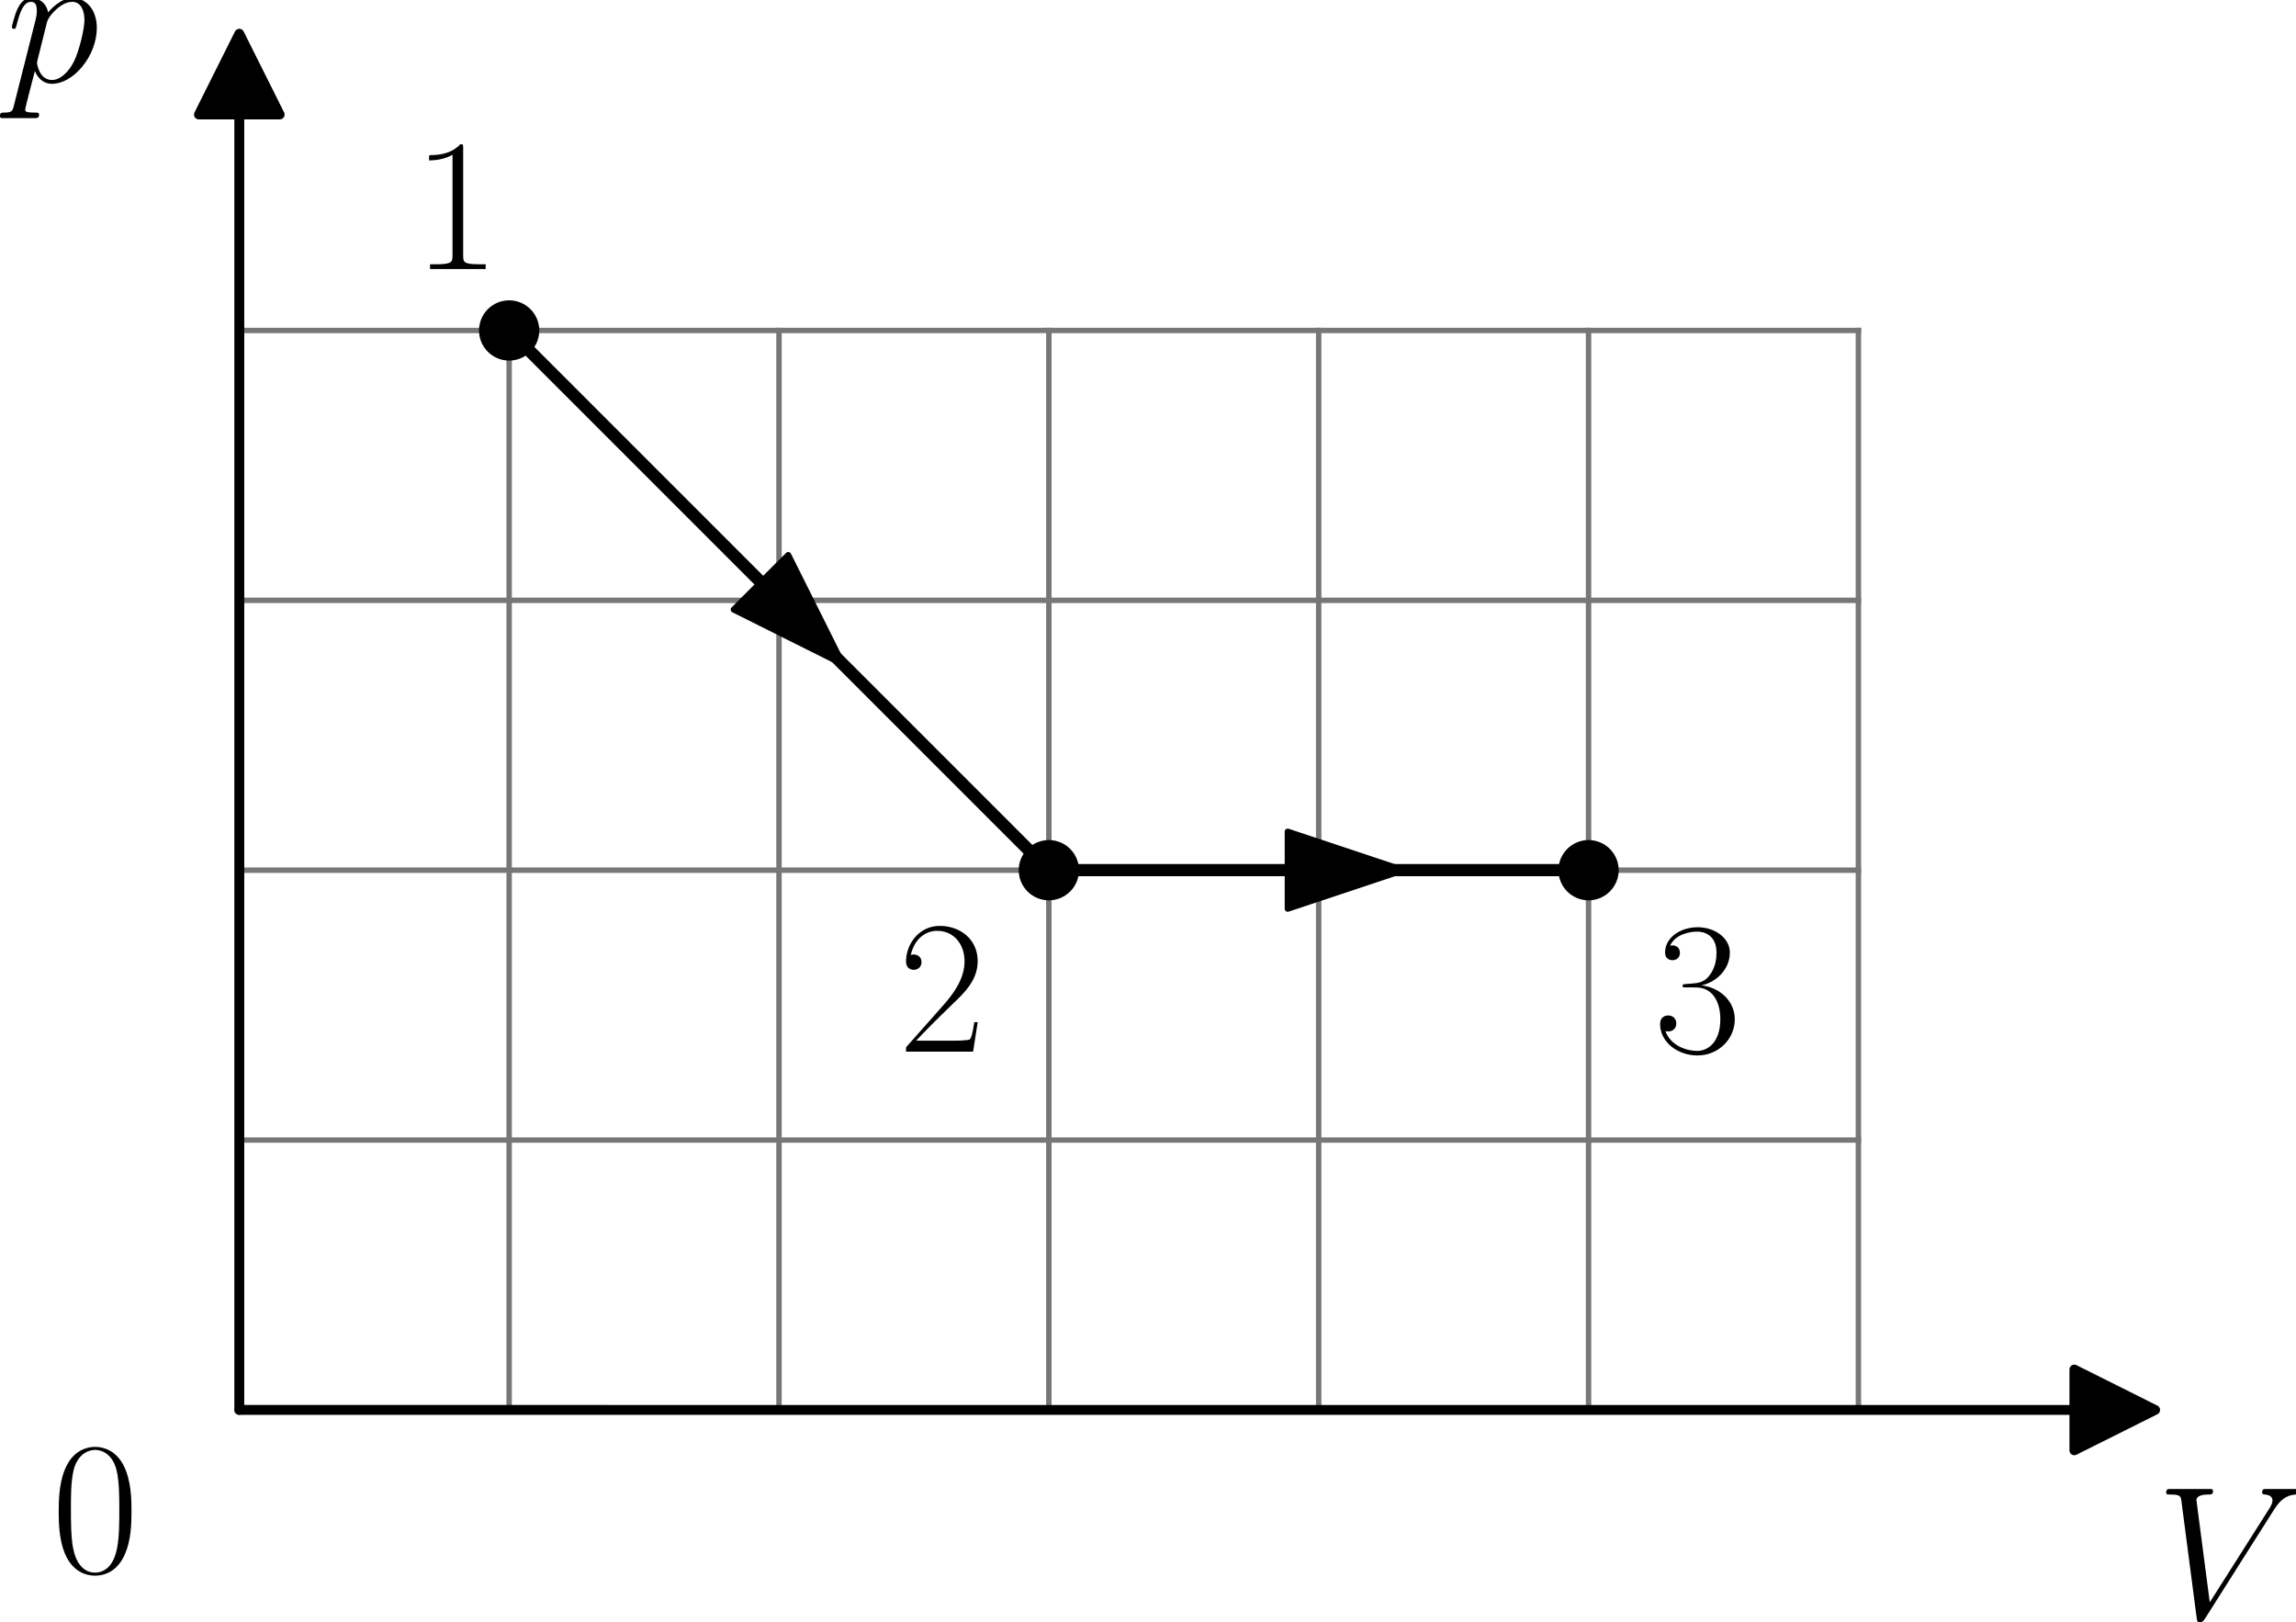 <?xml version="1.0" encoding="UTF-8" standalone="no"?>
<svg
   width="381.007pt"
   height="269.159pt"
   viewBox="0 0 381.007 269.159"
   version="1.1"
   id="svg31"
   sodipodi:docname="579t.svg"
   inkscape:version="1.3 (0e150ed, 2023-07-21)"
   xmlns:inkscape="http://www.inkscape.org/namespaces/inkscape"
   xmlns:sodipodi="http://sodipodi.sourceforge.net/DTD/sodipodi-0.dtd"
   xmlns:xlink="http://www.w3.org/1999/xlink"
   xmlns="http://www.w3.org/2000/svg"
   xmlns:svg="http://www.w3.org/2000/svg"
   xmlns:rdf="http://www.w3.org/1999/02/22-rdf-syntax-ns#"
   xmlns:cc="http://creativecommons.org/ns#"
   xmlns:dc="http://purl.org/dc/elements/1.1/">
  <sodipodi:namedview
     id="namedview31"
     pagecolor="#ffffff"
     bordercolor="#000000"
     borderopacity="0.25"
     inkscape:showpageshadow="2"
     inkscape:pageopacity="0.0"
     inkscape:pagecheckerboard="0"
     inkscape:deskcolor="#d1d1d1"
     inkscape:document-units="pt"
     inkscape:zoom="0.59634729"
     inkscape:cx="250.69285"
     inkscape:cy="177.74877"
     inkscape:window-width="1312"
     inkscape:window-height="449"
     inkscape:window-x="0"
     inkscape:window-y="25"
     inkscape:window-maximized="0"
     inkscape:current-layer="svg31" />
  <defs
     id="defs1">
    <style
       type="text/css"
       id="style1">*{stroke-linejoin: round; stroke-linecap: butt}</style>
  </defs>
  <g
     id="line2d_1"
     transform="translate(-6.245,-15.058)">
    <path
       d="M 45.956,249.012 H 314.635"
       clip-path="url(#pc6dd4d9975)"
       style="fill:none;stroke:#777777;stroke-width:0.9;stroke-linecap:square"
       id="path3" />
  </g>
  <g
     id="line2d_2"
     transform="translate(-6.245,-15.058)">
    <path
       d="M 45.956,204.232 H 314.635"
       clip-path="url(#pc6dd4d9975)"
       style="fill:none;stroke:#777777;stroke-width:0.9;stroke-linecap:square"
       id="path4" />
  </g>
  <g
     id="line2d_3"
     transform="translate(-6.245,-15.058)">
    <path
       d="M 45.956,159.452 H 314.635"
       clip-path="url(#pc6dd4d9975)"
       style="fill:none;stroke:#777777;stroke-width:0.9;stroke-linecap:square"
       id="path5" />
  </g>
  <g
     id="line2d_4"
     transform="translate(-6.245,-15.058)">
    <path
       d="M 45.956,114.672 H 314.635"
       clip-path="url(#pc6dd4d9975)"
       style="fill:none;stroke:#777777;stroke-width:0.9;stroke-linecap:square"
       id="path6" />
  </g>
  <g
     id="line2d_5"
     transform="translate(-6.245,-15.058)">
    <path
       d="M 45.956,69.892 H 314.635"
       clip-path="url(#pc6dd4d9975)"
       style="fill:none;stroke:#777777;stroke-width:0.9;stroke-linecap:square"
       id="path7" />
  </g>
  <g
     id="line2d_6"
     transform="translate(-6.245,-15.058)">
    <path
       d="M 45.956,249.012 V 69.892"
       clip-path="url(#pc6dd4d9975)"
       style="fill:none;stroke:#777777;stroke-width:0.9;stroke-linecap:square"
       id="path8" />
  </g>
  <g
     id="line2d_7"
     transform="translate(-6.245,-15.058)">
    <path
       d="M 90.735,249.012 V 69.892"
       clip-path="url(#pc6dd4d9975)"
       style="fill:none;stroke:#777777;stroke-width:0.9;stroke-linecap:square"
       id="path9" />
  </g>
  <g
     id="line2d_8"
     transform="translate(-6.245,-15.058)">
    <path
       d="M 135.515,249.012 V 69.892"
       clip-path="url(#pc6dd4d9975)"
       style="fill:none;stroke:#777777;stroke-width:0.9;stroke-linecap:square"
       id="path10" />
  </g>
  <g
     id="line2d_9"
     transform="translate(-6.245,-15.058)">
    <path
       d="M 180.295,249.012 V 69.892"
       clip-path="url(#pc6dd4d9975)"
       style="fill:none;stroke:#777777;stroke-width:0.9;stroke-linecap:square"
       id="path11" />
  </g>
  <g
     id="line2d_10"
     transform="translate(-6.245,-15.058)">
    <path
       d="M 225.075,249.012 V 69.892"
       clip-path="url(#pc6dd4d9975)"
       style="fill:none;stroke:#777777;stroke-width:0.9;stroke-linecap:square"
       id="path12" />
  </g>
  <g
     id="line2d_11"
     transform="translate(-6.245,-15.058)">
    <path
       d="M 269.855,249.012 V 69.892"
       clip-path="url(#pc6dd4d9975)"
       style="fill:none;stroke:#777777;stroke-width:0.9;stroke-linecap:square"
       id="path13" />
  </g>
  <g
     id="line2d_12"
     transform="translate(-6.245,-15.058)">
    <path
       d="M 314.635,249.012 V 69.892"
       clip-path="url(#pc6dd4d9975)"
       style="fill:none;stroke:#777777;stroke-width:0.9;stroke-linecap:square"
       id="path14" />
  </g>
  <g
     id="matplotlib.axis_1"
     transform="translate(-6.245,-15.058)" />
  <g
     id="matplotlib.axis_2"
     transform="translate(-6.245,-15.058)" />
  <g
     id="line2d_13"
     transform="translate(-6.245,-15.058)">
    <path
       d="m 90.735,69.892 0.905,0.905 0.905,0.905 0.905,0.905 0.905,0.905 0.905,0.905 0.905,0.905 0.905,0.905 0.905,0.905 0.905,0.905 0.905,0.905 0.905,0.905 0.905,0.905 0.905,0.905 0.905,0.905 0.905,0.905 0.905,0.905 0.905,0.905 0.905,0.905 0.905,0.905 0.905,0.905 0.905,0.905 0.905,0.905 0.905,0.905 0.905,0.905 0.905,0.905 0.905,0.905 0.905,0.905 0.905,0.905 0.905,0.905 0.905,0.905 0.905,0.905 0.905,0.905 0.905,0.905 0.905,0.905 0.905,0.905 0.905,0.905 0.905,0.905 0.905,0.905 0.905,0.905 0.905,0.905 0.905,0.905 0.905,0.905 0.905,0.905 0.905,0.905 0.905,0.905 0.905,0.905 0.905,0.905 0.905,0.905 0.905,0.905 0.905,0.905 0.905,0.905 0.905,0.905 0.905,0.905 0.905,0.905 0.905,0.905 0.905,0.905 0.905,0.905 0.905,0.905 0.905,0.905 0.905,0.905 0.905,0.905 0.905,0.905 0.905,0.905 0.905,0.905 0.905,0.905 0.905,0.905 0.905,0.905 0.905,0.905 0.905,0.905 0.905,0.905 0.905,0.905 0.905,0.905 0.905,0.905 0.905,0.905 0.905,0.905 0.905,0.905 0.905,0.905 0.905,0.905 0.905,0.905 0.905,0.905 0.905,0.905 0.905,0.905 0.905,0.905 0.905,0.905 0.905,0.905 0.905,0.905 0.905,0.905 0.905,0.905 0.905,0.905 0.905,0.905 0.905,0.905 0.905,0.905 0.905,0.905 0.905,0.905 0.905,0.905 0.905,0.905 0.905,0.905 0.905,0.905 0.905,0.905"
       clip-path="url(#pc6dd4d9975)"
       style="fill:none;stroke:#000000;stroke-width:2;stroke-linecap:square"
       id="path15" />
  </g>
  <g
     id="line2d_14"
     transform="translate(-6.245,-15.058)">
    <path
       d="m 90.735,69.892 0.905,0.905 0.905,0.905 0.905,0.905 0.905,0.905 0.905,0.905 0.905,0.905 0.905,0.905 0.905,0.905 0.905,0.905 0.905,0.905 0.905,0.905 0.905,0.905 0.905,0.905 0.905,0.905 0.905,0.905 0.905,0.905 0.905,0.905 0.905,0.905 0.905,0.905 0.905,0.905 0.905,0.905 0.905,0.905 0.905,0.905 0.905,0.905 0.905,0.905 0.905,0.905 0.905,0.905 0.905,0.905 0.905,0.905 0.905,0.905 0.905,0.905 0.905,0.905 0.905,0.905 0.905,0.905 0.905,0.905 0.905,0.905 0.905,0.905 0.905,0.905 0.905,0.905 0.905,0.905 0.905,0.905 0.905,0.905 0.905,0.905 0.905,0.905 0.905,0.905 0.905,0.905 0.905,0.905 0.905,0.905 0.905,0.905 0.905,0.905 0.905,0.905 0.905,0.905 0.905,0.905 0.905,0.905 0.905,0.905 0.905,0.905 0.905,0.905 0.905,0.905 0.905,0.905 0.905,0.905 0.905,0.905 0.905,0.905 0.905,0.905 0.905,0.905 0.905,0.905 0.905,0.905 0.905,0.905 0.905,0.905 0.905,0.905 0.905,0.905 0.905,0.905 0.905,0.905 0.905,0.905 0.905,0.905 0.905,0.905 0.905,0.905 0.905,0.905 0.905,0.905 0.905,0.905 0.905,0.905 0.905,0.905 0.905,0.905 0.905,0.905 0.905,0.905 0.905,0.905 0.905,0.905 0.905,0.905 0.905,0.905 0.905,0.905 0.905,0.905 0.905,0.905 0.905,0.905 0.905,0.905 0.905,0.905 0.905,0.905 0.905,0.905 0.905,0.905 0.905,0.905 0.905,0.905"
       clip-path="url(#pc6dd4d9975)"
       style="fill:none;stroke:#000000;stroke-width:2;stroke-linecap:square"
       id="path16" />
  </g>
  <g
     id="line2d_15"
     transform="translate(-6.245,-15.058)">
    <path
       d="M 90.735,69.892"
       clip-path="url(#pc6dd4d9975)"
       style="fill:none;stroke:#000000;stroke-width:1.5;stroke-linecap:square"
       id="path17" />
    <defs
       id="defs17">
      <path
         id="mf902f553de"
         d="M 0,4.5 C 1.193,4.5 2.338,4.026 3.182,3.182 4.026,2.338 4.5,1.193 4.5,0 4.5,-1.193 4.026,-2.338 3.182,-3.182 2.338,-4.026 1.193,-4.5 0,-4.5 c -1.193,0 -2.338,0.474 -3.182,1.318 C -4.026,-2.338 -4.5,-1.193 -4.5,0 c 0,1.193 0.474,2.338 1.318,3.182 C -2.338,4.026 -1.193,4.5 0,4.5 Z"
         style="stroke:#000000" />
    </defs>
    <g
       clip-path="url(#pc6dd4d9975)"
       id="g17">
      <use
         xlink:href="#mf902f553de"
         x="90.735"
         y="69.892"
         style="stroke:#000000"
         id="use17" />
    </g>
  </g>
  <g
     id="line2d_16"
     transform="translate(-6.245,-15.058)">
    <path
       d="M 180.295,159.452"
       clip-path="url(#pc6dd4d9975)"
       style="fill:none;stroke:#000000;stroke-width:1.5;stroke-linecap:square"
       id="path18" />
    <g
       clip-path="url(#pc6dd4d9975)"
       id="g18">
      <use
         xlink:href="#mf902f553de"
         x="180.295"
         y="159.452"
         style="stroke:#000000"
         id="use18" />
    </g>
  </g>
  <g
     id="line2d_17"
     transform="translate(-6.245,-15.058)">
    <path
       d="m 180.295,159.452 h 0.905 0.905 0.905 0.905 0.905 0.905 0.905 0.905 0.905 0.905 0.905 0.905 0.905 0.905 0.905 0.905 0.905 0.905 0.905 0.905 0.905 0.905 0.905 0.905 0.905 0.905 0.905 0.905 0.905 0.905 0.905 0.905 0.905 0.905 0.905 0.905 0.905 0.905 0.905 0.905 0.905 0.905 0.905 0.905 0.905 0.905 0.905 0.905 0.905 0.905 0.905 0.905 0.905 0.905 0.905 0.905 0.905 0.905 0.905 0.905 0.905 0.905 0.905 0.905 0.905 0.905 0.905 0.905 0.905 0.905 0.905 0.905 0.905 0.905 0.905 0.905 0.905 0.905 0.905 0.905 0.905 0.905 0.905 0.905 0.905 0.905 0.905 0.905 0.905 0.905 0.905 0.905 0.905 0.905 0.905 0.905 0.905 0.905 0.905"
       clip-path="url(#pc6dd4d9975)"
       style="fill:none;stroke:#000000;stroke-width:2;stroke-linecap:square"
       id="path19" />
  </g>
  <g
     id="line2d_18"
     transform="translate(-6.245,-15.058)">
    <path
       d="m 180.295,159.452 h 0.905 0.905 0.905 0.905 0.905 0.905 0.905 0.905 0.905 0.905 0.905 0.905 0.905 0.905 0.905 0.905 0.905 0.905 0.905 0.905 0.905 0.905 0.905 0.905 0.905 0.905 0.905 0.905 0.905 0.905 0.905 0.905 0.905 0.905 0.905 0.905 0.905 0.905 0.905 0.905 0.905 0.905 0.905 0.905 0.905 0.905 0.905 0.905 0.905 0.905 0.905 0.905 0.905 0.905 0.905 0.905 0.905 0.905 0.905 0.905 0.905 0.905 0.905 0.905 0.905 0.905 0.905 0.905 0.905 0.905 0.905 0.905 0.905 0.905 0.905 0.905 0.905 0.905 0.905 0.905 0.905 0.905 0.905 0.905 0.905 0.905 0.905 0.905 0.905 0.905 0.905 0.905 0.905 0.905 0.905 0.905 0.905 0.905 0.905"
       clip-path="url(#pc6dd4d9975)"
       style="fill:none;stroke:#000000;stroke-width:2;stroke-linecap:square"
       id="path20" />
  </g>
  <g
     id="line2d_19"
     transform="translate(-6.245,-15.058)">
    <path
       d="M 269.855,159.452"
       clip-path="url(#pc6dd4d9975)"
       style="fill:none;stroke:#000000;stroke-width:1.5;stroke-linecap:square"
       id="path21" />
    <g
       clip-path="url(#pc6dd4d9975)"
       id="g21">
      <use
         xlink:href="#mf902f553de"
         x="269.855"
         y="159.452"
         style="stroke:#000000"
         id="use21" />
    </g>
  </g>
  <g
     id="patch_3"
     transform="translate(-6.245,-15.058)">
    <path
       d="m 143.713,122.87 q 1.752,1.752 2.387,2.387"
       clip-path="url(#pc6dd4d9975)"
       style="fill:none;stroke:#000000;stroke-linecap:round"
       id="path22" />
    <path
       d="m 137.049,107.154 9.051,18.102 -18.102,-9.051 z"
       clip-path="url(#pc6dd4d9975)"
       style="stroke:#000000;stroke-linecap:round"
       id="path23" />
  </g>
  <g
     id="patch_4"
     transform="translate(-6.245,-15.058)">
    <path
       d="m 238.384,159.452 q 1.165,0 0.75,0"
       clip-path="url(#pc6dd4d9975)"
       style="fill:none;stroke:#000000;stroke-linecap:round"
       id="path24" />
    <path
       d="m 219.934,153.052 19.2,6.4 -19.2,6.4 z"
       clip-path="url(#pc6dd4d9975)"
       style="stroke:#000000;stroke-linecap:round"
       id="path25" />
  </g>
  <g
     id="text_1"
     transform="translate(-6.245,-15.058)">
    <!-- 1 -->
    <g
       transform="matrix(0.31,0,0,-0.31,74.697,59.7)"
       id="g25">
      <defs
         id="defs25">
        <path
           id="CMR17-31"
           d="m 1702,4058 c 0,134 -6,134 -96,134 -249,-276 -627,-365 -985,-365 -19,0 -51,0 -58,-19 -6,-13 -6,-26 -6,-160 198,0 531,38 787,191 V 461 C 1344,236 1331,160 781,160 H 589 V 0 c 307,0 627,0 934,0 307,0 627,0 935,0 v 160 h -192 c -551,0 -564,70 -564,298 z"
           transform="scale(0.016)" />
      </defs>
      <use
         xlink:href="#CMR17-31"
         transform="scale(0.996)"
         id="use25" />
    </g>
  </g>
  <g
     id="text_2"
     transform="translate(-6.245,-15.058)">
    <!-- 2 -->
    <g
       transform="matrix(0.31,0,0,-0.31,155.301,189.562)"
       id="g26">
      <defs
         id="defs26">
        <path
           id="CMR17-32"
           d="M 2669,989 H 2554 C 2490,536 2438,459 2413,420 2381,369 1920,369 1830,369 H 602 c 230,250 678,703 1222,1228 390,370 845,805 845,1438 0,755 -602,1189 -1274,1189 -704,0 -1133,-620 -1133,-1194 0,-250 186,-282 263,-282 64,0 256,39 256,262 0,197 -167,254 -256,254 -39,0 -77,-6 -103,-19 122,545 493,813 884,813 556,0 921,-441 921,-1023 0,-556 -326,-1035 -691,-1451 L 262,146 V 0 h 2253 z"
           transform="scale(0.016)" />
      </defs>
      <use
         xlink:href="#CMR17-32"
         transform="scale(0.996)"
         id="use26" />
    </g>
  </g>
  <g
     id="text_3"
     transform="translate(-6.245,-15.058)">
    <!-- 3 -->
    <g
       transform="matrix(0.31,0,0,-0.31,280.685,189.562)"
       id="g27">
      <defs
         id="defs27">
        <path
           id="CMR17-33"
           d="m 1414,2157 c 570,0 820,-495 820,-1067 C 2234,320 1824,25 1453,25 1114,25 563,194 390,693 c 32,-13 64,-13 96,-13 154,0 269,102 269,268 0,185 -141,268 -269,268 -108,0 -275,-51 -275,-290 0,-591 576,-1054 1255,-1054 710,0 1254,558 1254,1213 0,622 -512,1072 -1120,1142 486,101 954,529 954,1102 0,491 -506,850 -1082,850 -582,0 -1094,-350 -1094,-850 0,-219 166,-257 249,-257 135,0 250,83 250,249 0,165 -115,248 -250,248 -25,0 -57,0 -83,-12 186,402 691,475 915,475 224,0 647,-107 647,-712 0,-177 -26,-492 -244,-770 -192,-246 -409,-246 -620,-266 -32,0 -180,-15 -205,-15 -45,-6 -71,-12 -71,-61 0,-45 7,-51 135,-51 z"
           transform="scale(0.016)" />
      </defs>
      <use
         xlink:href="#CMR17-33"
         transform="scale(0.996)"
         id="use27" />
    </g>
  </g>
  <g
     id="text_4"
     transform="translate(-6.245,-15.058)">
    <!-- $V$ -->
    <g
       transform="matrix(0.31,0,0,-0.31,363.996,283.6)"
       id="g28">
      <defs
         id="defs28">
        <path
           id="CMMI12-56"
           d="m 3962,3640 c 217,344 416,496 742,522 64,6 115,6 115,120 0,26 -13,64 -70,64 -115,0 -391,0 -506,0 -185,0 -377,0 -557,0 -51,0 -115,0 -115,-120 0,-58 58,-64 83,-64 237,-19 263,-133 263,-210 0,-95 -90,-242 -96,-248 L 1811,540 1363,3969 c 0,191 333,191 403,191 96,0 154,0 154,122 0,64 -70,64 -90,64 -108,0 -236,0 -345,0 h -359 c -467,0 -659,0 -665,0 -39,0 -115,0 -115,-116 0,-70 44,-70 147,-70 326,0 345,-58 365,-216 L 1370,24 c 19,-133 19,-152 108,-152 77,0 109,19 173,120 z"
           transform="scale(0.016)" />
      </defs>
      <use
         xlink:href="#CMMI12-56"
         transform="scale(0.996)"
         id="use28" />
    </g>
  </g>
  <g
     id="text_5"
     transform="translate(-6.245,-15.058)">
    <!-- $p$ -->
    <g
       transform="matrix(0.31,0,0,-0.31,7.2,28.647)"
       id="g29">
      <defs
         id="defs29">
        <path
           id="CMMI12-70"
           d="m 275,-789 c -45,-191 -70,-242 -333,-242 -76,0 -140,0 -140,-121 0,-13 6,-64 76,-64 84,0 173,0 256,0 h 276 c 134,0 460,0 595,0 38,0 115,0 115,115 0,70 -45,70 -154,70 -294,0 -313,44 -313,94 0,76 288,1156 326,1301 71,-179 243,-428 576,-428 723,0 1504,939 1504,1878 0,587 -333,1002 -813,1002 -409,0 -755,-396 -825,-485 -51,319 -301,485 -557,485 -186,0 -333,-89 -454,-332 -116,-230 -205,-619 -205,-645 0,-25 25,-57 70,-57 51,0 58,6 96,153 96,377 218,754 474,754 147,0 198,-102 198,-292 0,-152 -19,-216 -45,-330 z m 1107,2782 c 45,178 224,364 327,453 70,64 281,243 525,243 281,0 409,-281 409,-613 C 2643,1769 2464,1047 2304,715 2144,370 1850,64 1555,64 c -435,0 -505,549 -505,575 0,19 12,70 19,102 z"
           transform="scale(0.016)" />
      </defs>
      <use
         xlink:href="#CMMI12-70"
         transform="scale(0.996)"
         id="use29" />
    </g>
  </g>
  <g
     id="text_6"
     transform="translate(-6.245,-15.058)">
    <!-- $0$ -->
    <g
       transform="matrix(0.31,0,0,-0.31,14.789,275.88)"
       id="g30">
      <defs
         id="defs30">
        <path
           id="CMR17-30"
           d="m 2688,2025 c 0,391 -6,1055 -275,1566 -237,448 -615,607 -947,607 -308,0 -698,-140 -941,-601 C 269,3118 243,2524 243,2025 c 0,-364 7,-919 205,-1406 275,-658 768,-747 1018,-747 294,0 742,121 1004,728 192,442 218,959 218,1425 z M 1466,-26 c -410,0 -653,351 -743,838 -70,376 -70,926 -70,1284 0,492 0,901 83,1291 122,542 480,709 730,709 262,0 601,-173 723,-696 83,-364 89,-793 89,-1304 0,-416 0,-927 -76,-1304 C 2067,95 1690,-26 1466,-26 Z"
           transform="scale(0.016)" />
      </defs>
      <use
         xlink:href="#CMR17-30"
         transform="scale(0.996)"
         id="use30" />
    </g>
  </g>
  <g
     id="patch_5"
     transform="translate(-6.245,-15.058)">
    <path
       d="m 363.893,249.012 -13.434,6.717 v -6.695 H 45.956 v -0.045 H 350.459 v -6.695 z"
       clip-path="url(#pc6dd4d9975)"
       style="stroke:#000000;stroke-width:1.6;stroke-linejoin:miter"
       id="path30" />
  </g>
  <g
     id="patch_6"
     transform="translate(-6.245,-15.058)">
    <path
       d="m 45.956,20.634 6.717,13.434 H 45.978 V 249.012 h -0.045 V 34.068 h -6.695 z"
       clip-path="url(#pc6dd4d9975)"
       style="stroke:#000000;stroke-width:1.6;stroke-linejoin:miter"
       id="path31" />
  </g>
  <defs
     id="defs31">
    <clipPath
       id="pc6dd4d9975">
      <rect
         x="23.006"
         y="8.879"
         width="357.12"
         height="258.604"
         id="rect31" />
    </clipPath>
  </defs>
</svg>
